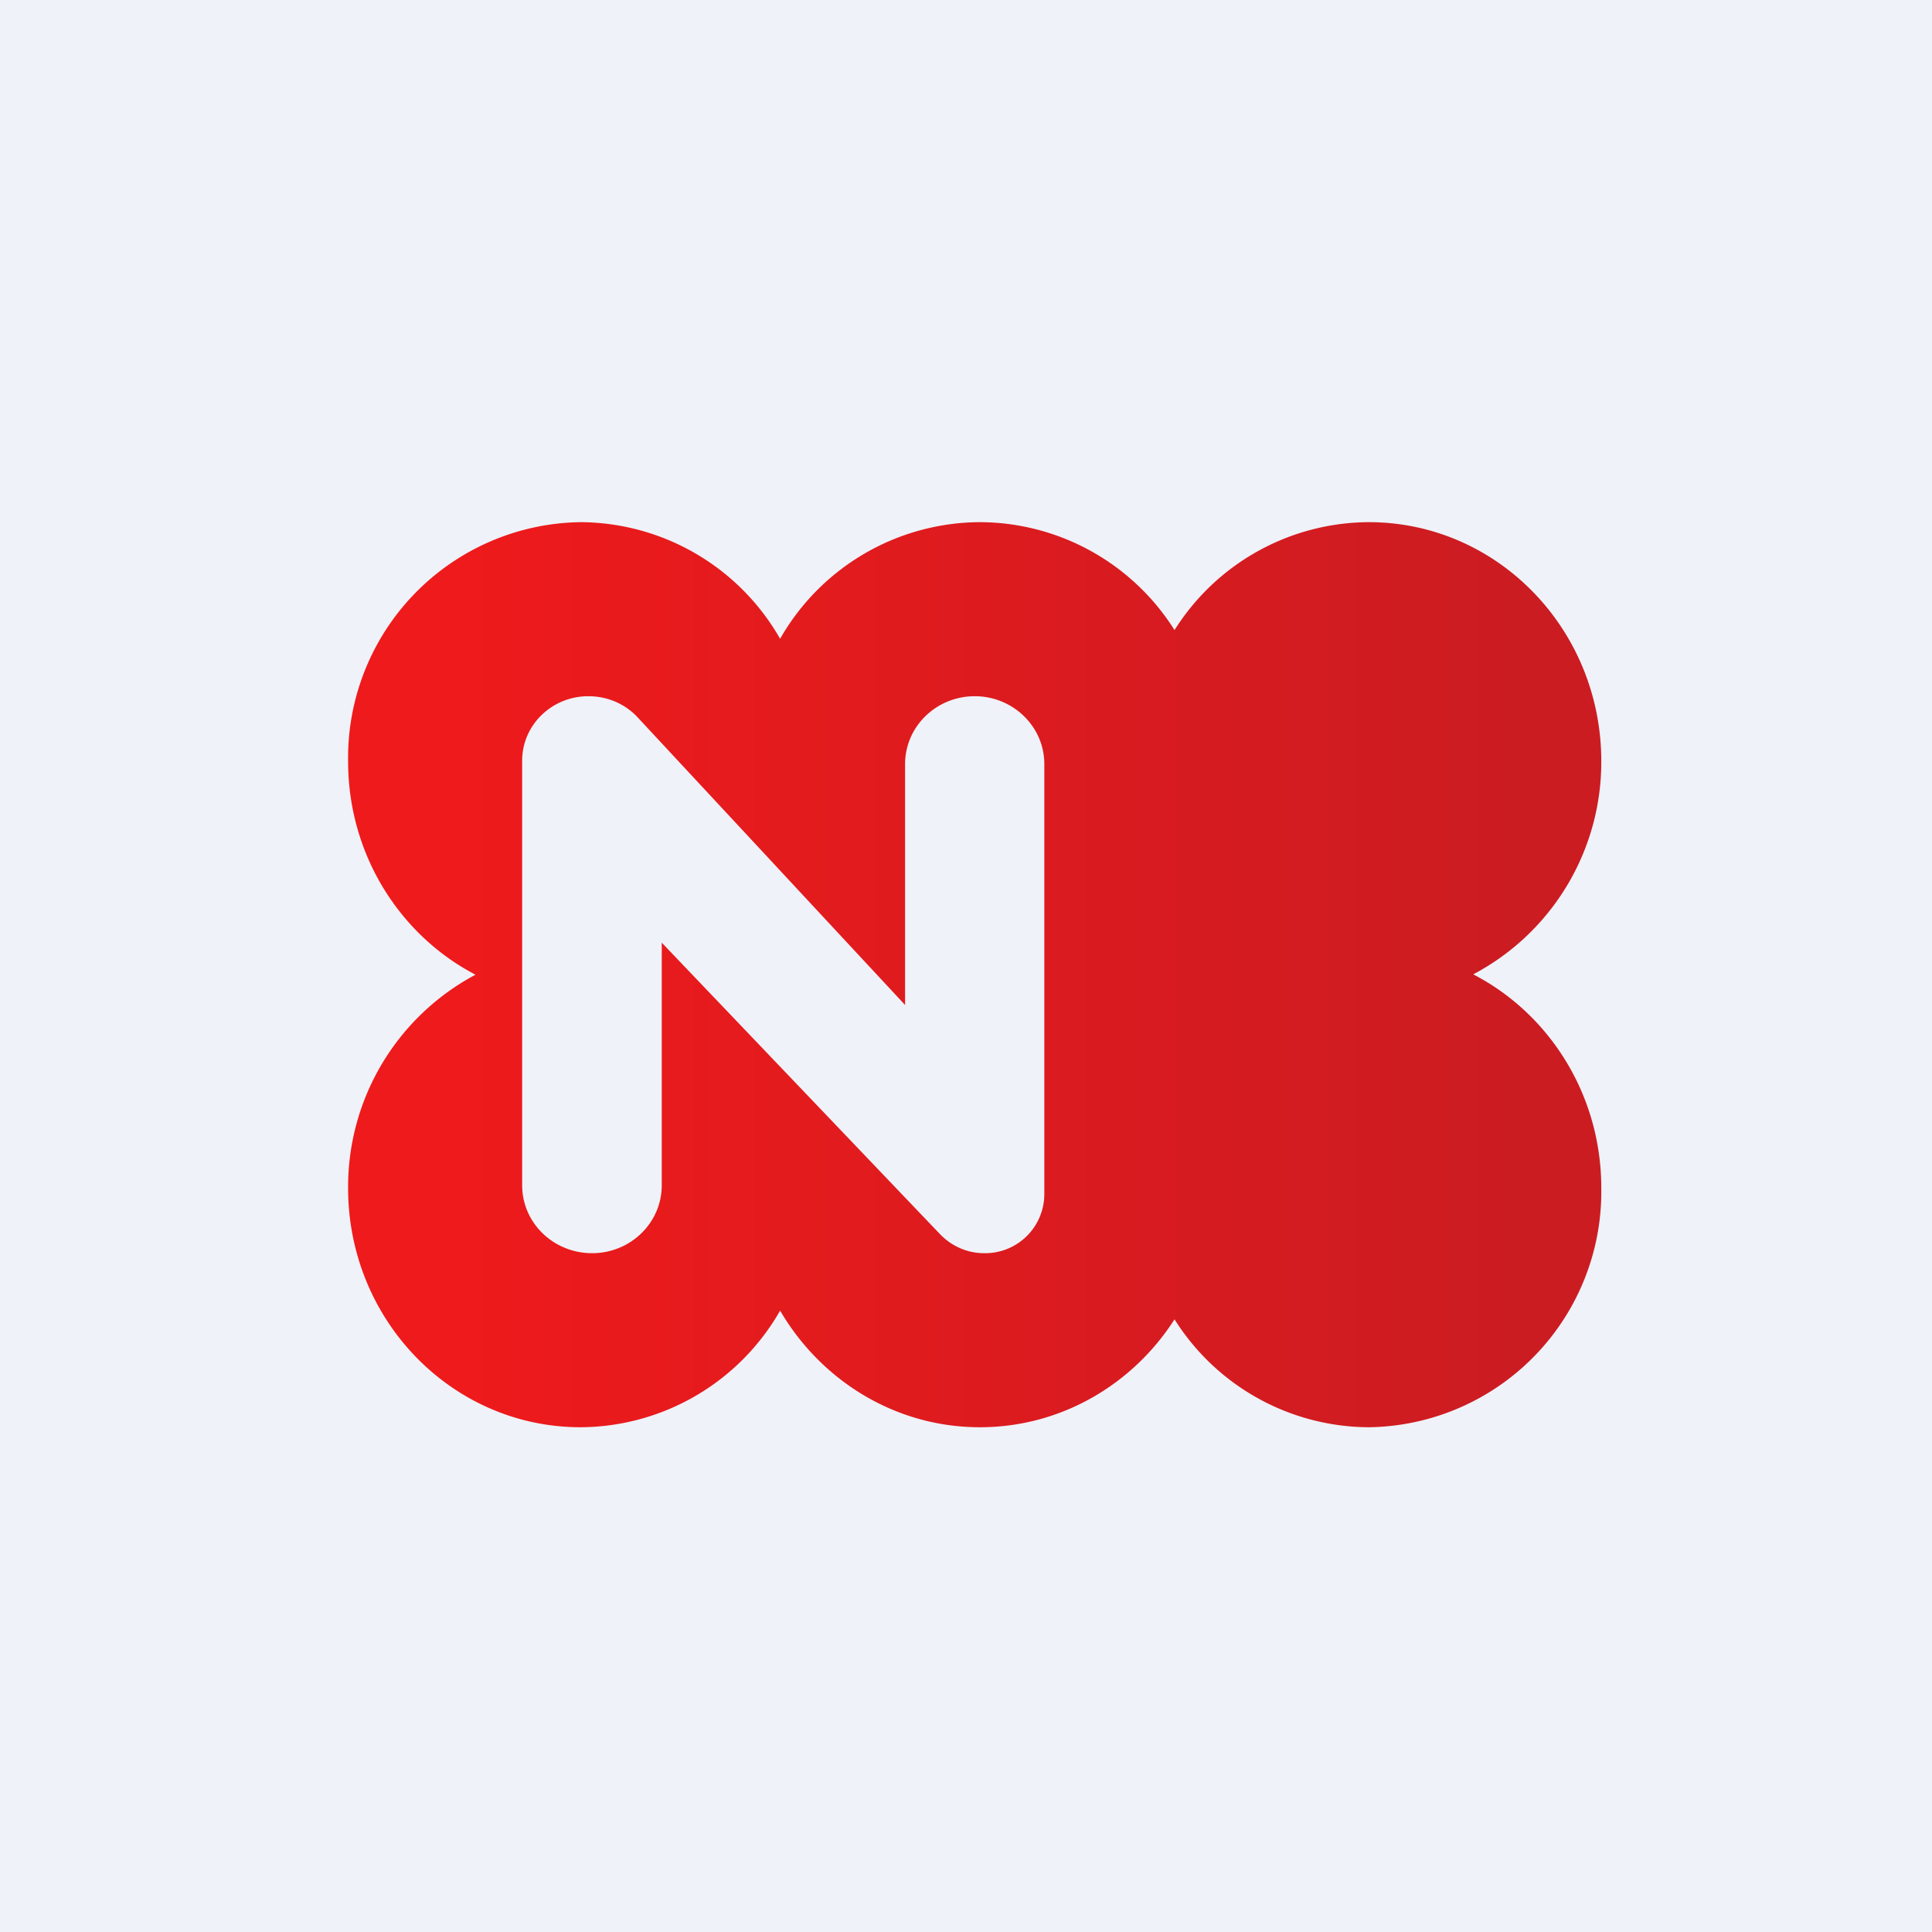 <?xml version="1.0" encoding="UTF-8"?>
<!-- generated by Finnhub -->
<svg viewBox="0 0 55.5 55.5" xmlns="http://www.w3.org/2000/svg">
<path d="M 0,0 H 55.5 V 55.5 H 0 Z" fill="rgb(239, 242, 248)"/>
<path d="M 42.33,27.985 A 6.9,6.9 0 0,0 46,21.87 C 46,18.07 43.01,15 39.32,15 A 6.63,6.63 0 0,0 33.74,18.1 A 6.63,6.63 0 0,0 28.14,15 A 6.64,6.64 0 0,0 22.41,18.35 A 6.64,6.64 0 0,0 16.68,15 A 6.77,6.77 0 0,0 10,21.87 C 10,24.55 11.49,26.87 13.66,28 A 6.9,6.9 0 0,0 10,34.13 C 10,37.93 12.99,41 16.68,41 A 6.64,6.64 0 0,0 22.41,37.65 C 23.58,39.65 25.71,41 28.15,41 C 30.49,41 32.55,39.76 33.74,37.9 A 6.63,6.63 0 0,0 39.32,41 A 6.77,6.77 0 0,0 46,34.13 C 46,31.45 44.51,29.13 42.34,28 Z M 15,34.05 V 21.85 C 15,20.83 15.85,20 16.9,20 C 17.45,20 17.96,20.22 18.32,20.61 L 26,28.87 V 21.95 C 26,20.87 26.9,20 28,20 S 30,20.87 30,21.95 V 34.32 A 1.7,1.7 0 0,1 28.27,36 C 27.79,36 27.34,35.8 27.01,35.46 L 19.01,27.08 V 34.05 C 19.01,35.13 18.11,36 17.01,36 C 15.9,36 15,35.13 15,34.05 Z" fill="url(#a)"/>
<defs>
<linearGradient id="a" x1="12.58" x2="43.75" y1="23.4" y2="23.4" gradientUnits="userSpaceOnUse">
<stop stop-color="rgb(239, 26, 27)" offset="0"/>
<stop stop-color="rgb(203, 28, 34)" offset="1"/>
</linearGradient>
</defs>
</svg>
